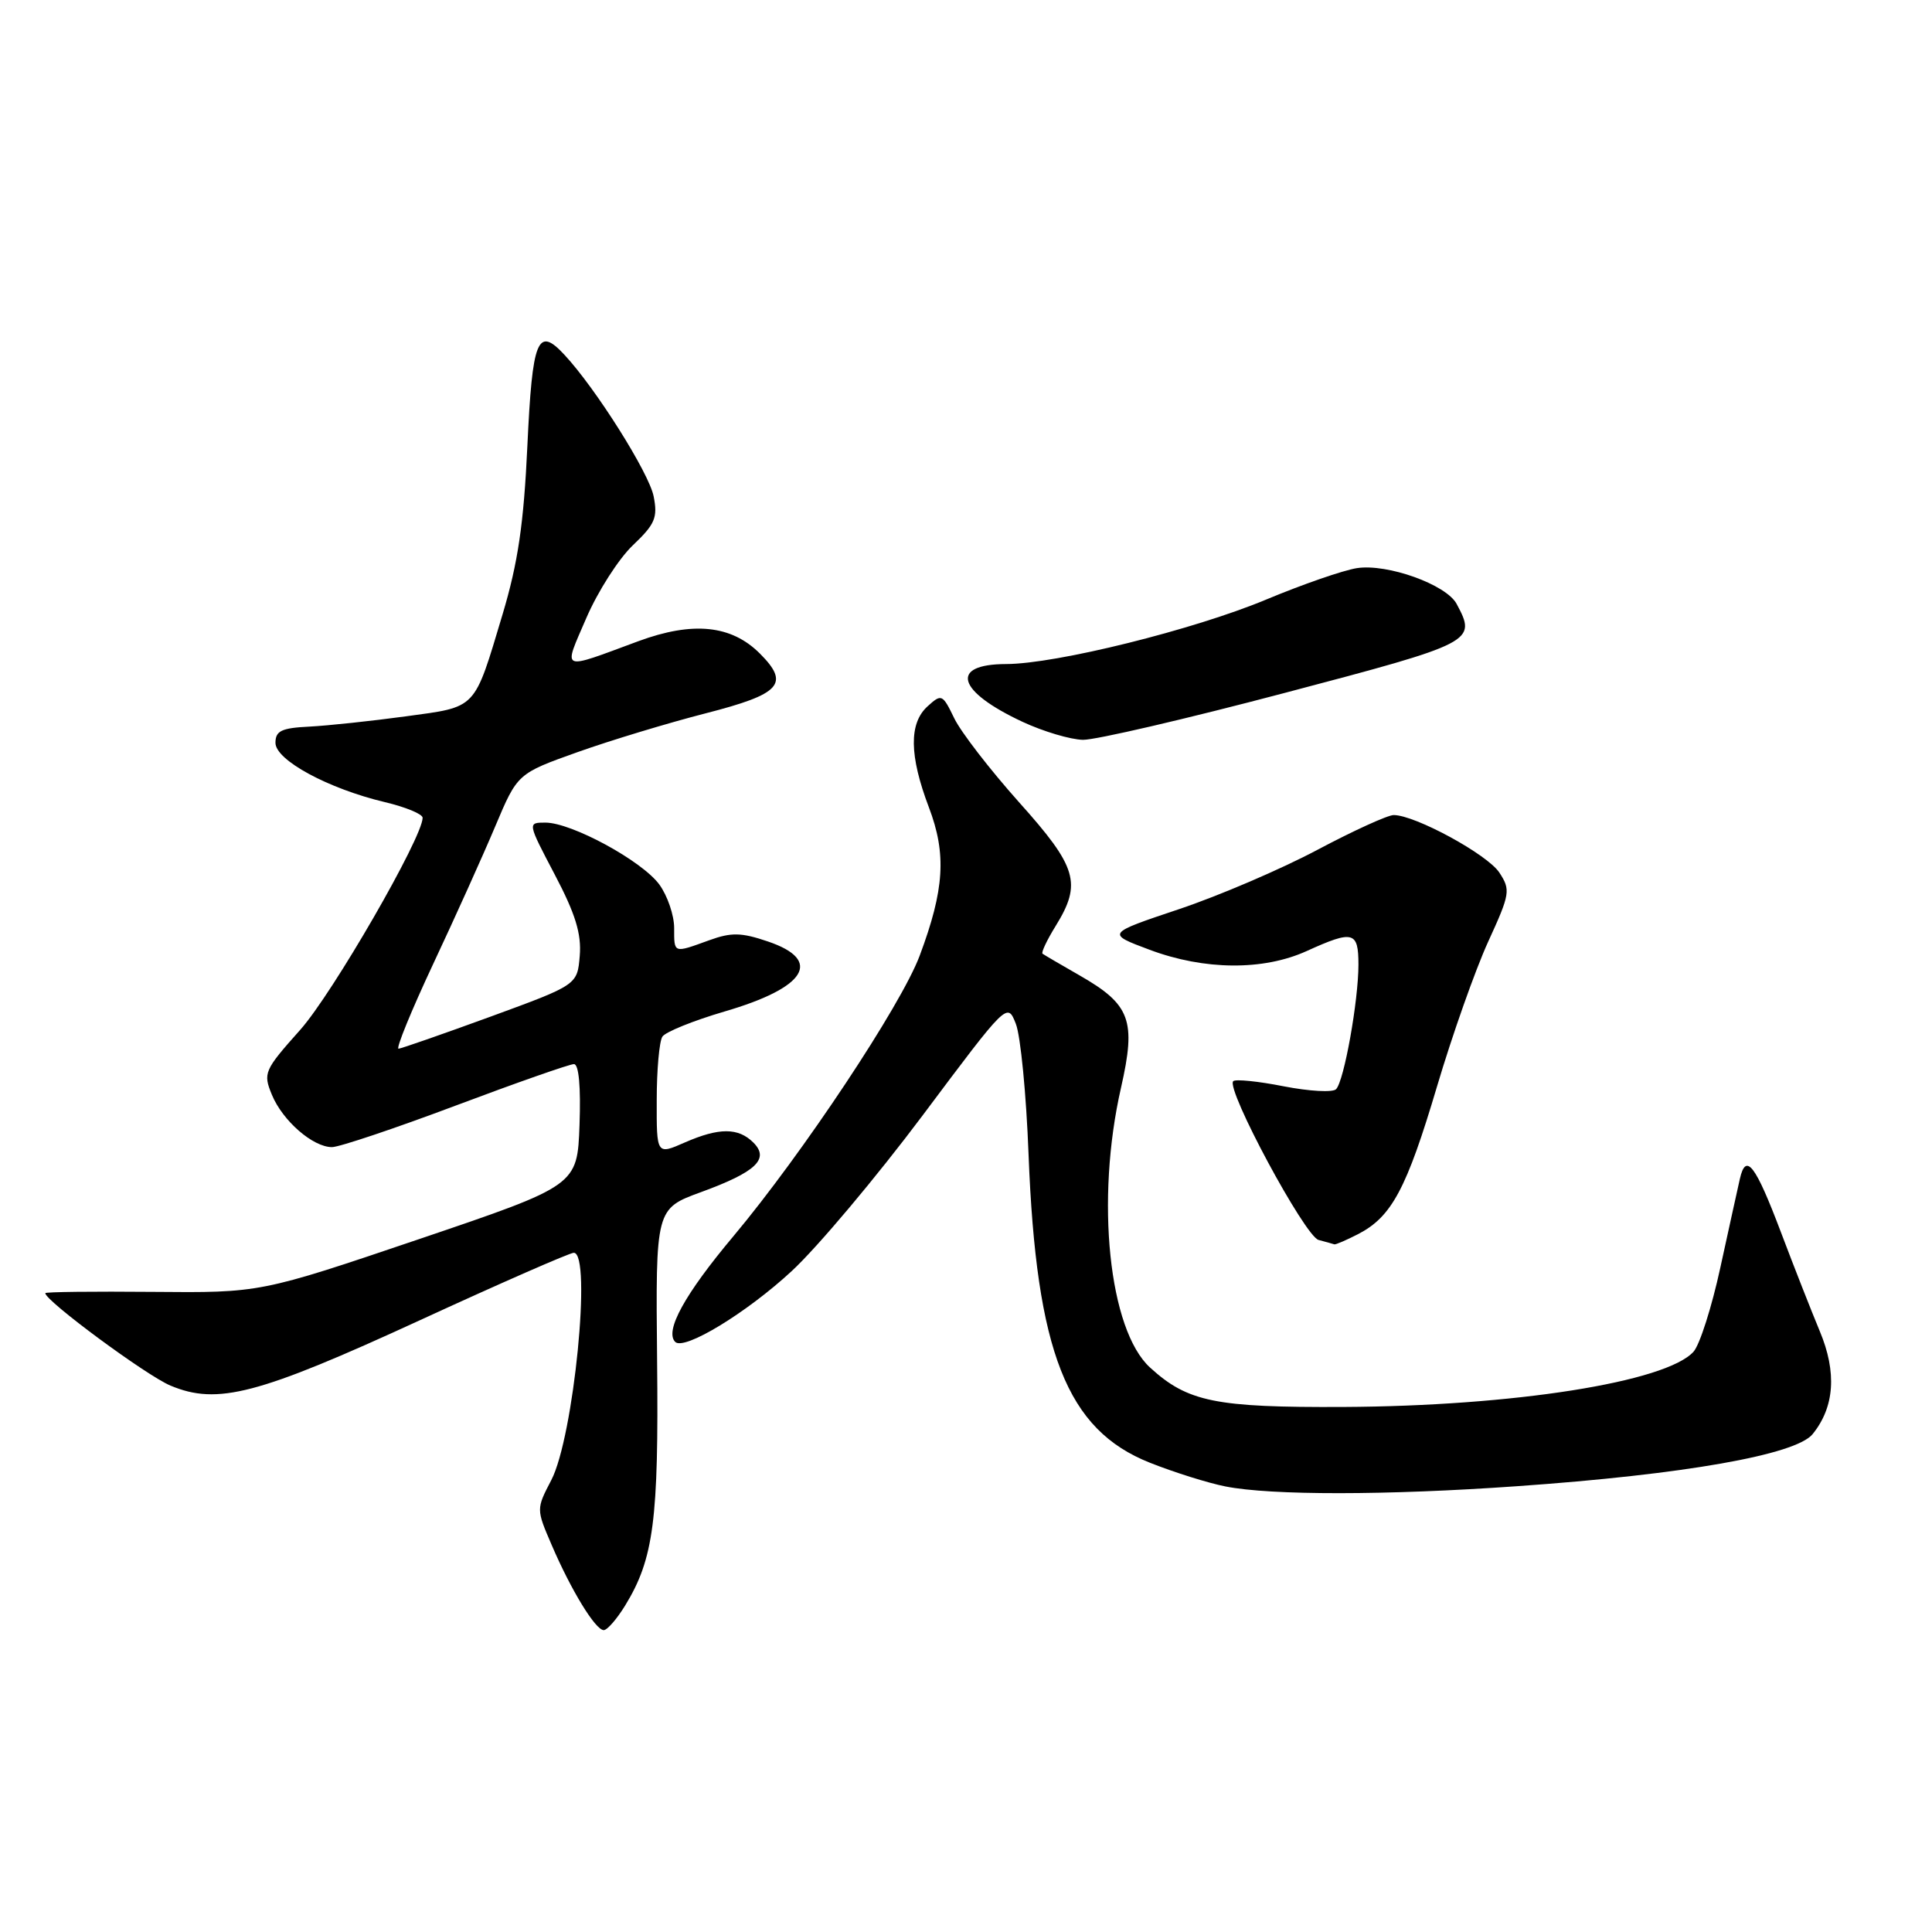 <?xml version="1.0" encoding="UTF-8" standalone="no"?>
<!DOCTYPE svg PUBLIC "-//W3C//DTD SVG 1.1//EN" "http://www.w3.org/Graphics/SVG/1.1/DTD/svg11.dtd" >
<svg xmlns="http://www.w3.org/2000/svg" xmlns:xlink="http://www.w3.org/1999/xlink" version="1.1" viewBox="0 0 256 256">
 <g >
 <path fill="currentColor"
d=" M 82.83 212.75 C 86.62 206.56 87.29 201.44 87.07 180.33 C 86.87 160.16 86.87 160.16 92.92 157.95 C 100.17 155.30 102.00 153.57 99.83 151.40 C 97.83 149.40 95.28 149.40 90.75 151.38 C 87.00 153.03 87.00 153.03 87.02 145.76 C 87.02 141.77 87.36 137.99 87.77 137.36 C 88.17 136.74 91.88 135.24 96.00 134.03 C 106.84 130.87 109.08 127.23 101.75 124.75 C 98.23 123.55 96.90 123.53 94.00 124.58 C 89.20 126.32 89.33 126.37 89.33 122.96 C 89.33 121.29 88.45 118.70 87.37 117.21 C 85.09 114.08 75.75 109.00 72.27 109.00 C 69.89 109.00 69.89 109.00 73.51 115.89 C 76.24 121.08 77.06 123.73 76.82 126.64 C 76.50 130.50 76.50 130.50 65.00 134.71 C 58.67 137.02 53.19 138.93 52.81 138.96 C 52.43 138.98 54.49 133.94 57.39 127.75 C 60.30 121.56 64.00 113.35 65.62 109.50 C 68.57 102.50 68.57 102.50 76.53 99.66 C 80.91 98.10 88.55 95.79 93.50 94.52 C 103.48 91.96 104.70 90.61 100.68 86.59 C 96.91 82.82 91.81 82.30 84.59 84.96 C 74.09 88.84 74.60 89.07 77.70 81.87 C 79.21 78.37 81.98 74.04 83.85 72.26 C 86.80 69.46 87.17 68.59 86.61 65.76 C 85.99 62.65 78.94 51.46 74.78 47.00 C 71.23 43.18 70.54 44.90 69.88 59.08 C 69.40 69.39 68.64 74.56 66.60 81.38 C 62.76 94.17 63.28 93.62 53.77 94.92 C 49.22 95.54 43.48 96.15 41.00 96.28 C 37.30 96.46 36.50 96.84 36.50 98.43 C 36.50 100.72 43.48 104.50 51.01 106.29 C 53.75 106.94 56.00 107.87 56.00 108.36 C 56.00 110.97 44.06 131.66 39.78 136.46 C 34.99 141.83 34.84 142.19 36.03 145.07 C 37.45 148.51 41.46 152.00 43.99 152.00 C 44.94 152.00 52.31 149.53 60.37 146.50 C 68.43 143.47 75.48 141.00 76.05 141.00 C 76.70 141.00 76.97 144.00 76.79 149.04 C 76.50 157.08 76.50 157.08 55.50 164.20 C 34.50 171.31 34.50 171.31 20.25 171.18 C 12.41 171.11 6.00 171.18 6.00 171.35 C 6.00 172.37 19.42 182.28 22.59 183.60 C 28.82 186.21 34.19 184.80 55.59 174.96 C 66.30 170.03 75.50 166.00 76.03 166.00 C 78.44 166.00 76.02 190.42 73.05 196.12 C 71.05 199.96 71.05 199.96 73.10 204.72 C 75.66 210.69 78.90 216.00 80.00 216.00 C 80.46 216.00 81.73 214.54 82.83 212.75 Z  M 201.01 196.93 C 223.13 195.38 237.96 192.77 240.18 190.03 C 243.09 186.44 243.41 181.84 241.13 176.39 C 240.01 173.70 237.69 167.80 235.98 163.27 C 232.59 154.31 231.34 152.68 230.54 156.21 C 230.25 157.47 229.09 162.77 227.95 167.98 C 226.82 173.19 225.22 178.20 224.40 179.11 C 220.76 183.13 200.56 186.32 178.00 186.43 C 161.05 186.51 157.37 185.76 152.39 181.21 C 146.93 176.22 145.14 159.02 148.54 144.13 C 150.57 135.19 149.80 133.11 143.04 129.24 C 140.54 127.81 138.34 126.52 138.14 126.37 C 137.94 126.23 138.72 124.57 139.89 122.68 C 143.37 117.04 142.74 114.90 135.02 106.29 C 131.19 102.00 127.32 97.00 126.44 95.17 C 124.89 91.97 124.76 91.91 122.92 93.58 C 120.42 95.83 120.48 100.12 123.08 106.97 C 125.44 113.17 125.14 117.87 121.86 126.64 C 119.40 133.21 106.33 152.89 97.16 163.83 C 90.73 171.49 88.04 176.38 89.47 177.81 C 90.66 178.99 98.93 173.96 104.90 168.43 C 108.31 165.28 116.13 155.97 122.29 147.75 C 133.47 132.81 133.48 132.80 134.60 135.65 C 135.23 137.22 135.99 145.03 136.29 153.00 C 137.31 179.16 141.36 189.46 152.37 193.82 C 155.59 195.10 160.09 196.51 162.37 196.96 C 168.41 198.16 183.73 198.15 201.01 196.93 Z  M 179.97 163.52 C 184.41 161.22 186.38 157.53 190.40 144.00 C 192.44 137.12 195.50 128.48 197.19 124.78 C 200.10 118.43 200.18 117.92 198.67 115.62 C 197.10 113.22 187.51 108.00 184.67 108.00 C 183.88 108.00 179.32 110.08 174.54 112.62 C 169.76 115.16 161.51 118.70 156.22 120.47 C 146.58 123.70 146.58 123.70 152.33 125.85 C 159.59 128.57 167.39 128.63 173.14 126.02 C 179.31 123.22 180.00 123.40 180.00 127.82 C 180.00 132.61 178.10 143.23 177.04 144.32 C 176.61 144.78 173.48 144.60 170.09 143.94 C 166.71 143.27 163.70 142.97 163.41 143.26 C 162.39 144.27 172.91 163.83 174.72 164.30 C 175.70 164.56 176.63 164.82 176.80 164.88 C 176.96 164.95 178.39 164.33 179.97 163.52 Z  M 170.25 91.81 C 195.42 85.17 195.69 85.03 193.01 80.02 C 191.64 77.46 183.84 74.66 179.80 75.28 C 177.99 75.56 172.57 77.44 167.76 79.45 C 158.20 83.44 139.93 87.98 133.31 87.99 C 125.76 88.01 126.79 91.59 135.50 95.65 C 138.25 96.93 141.85 98.00 143.50 98.03 C 145.15 98.06 157.19 95.26 170.25 91.81 Z "/>
</g>
</svg>